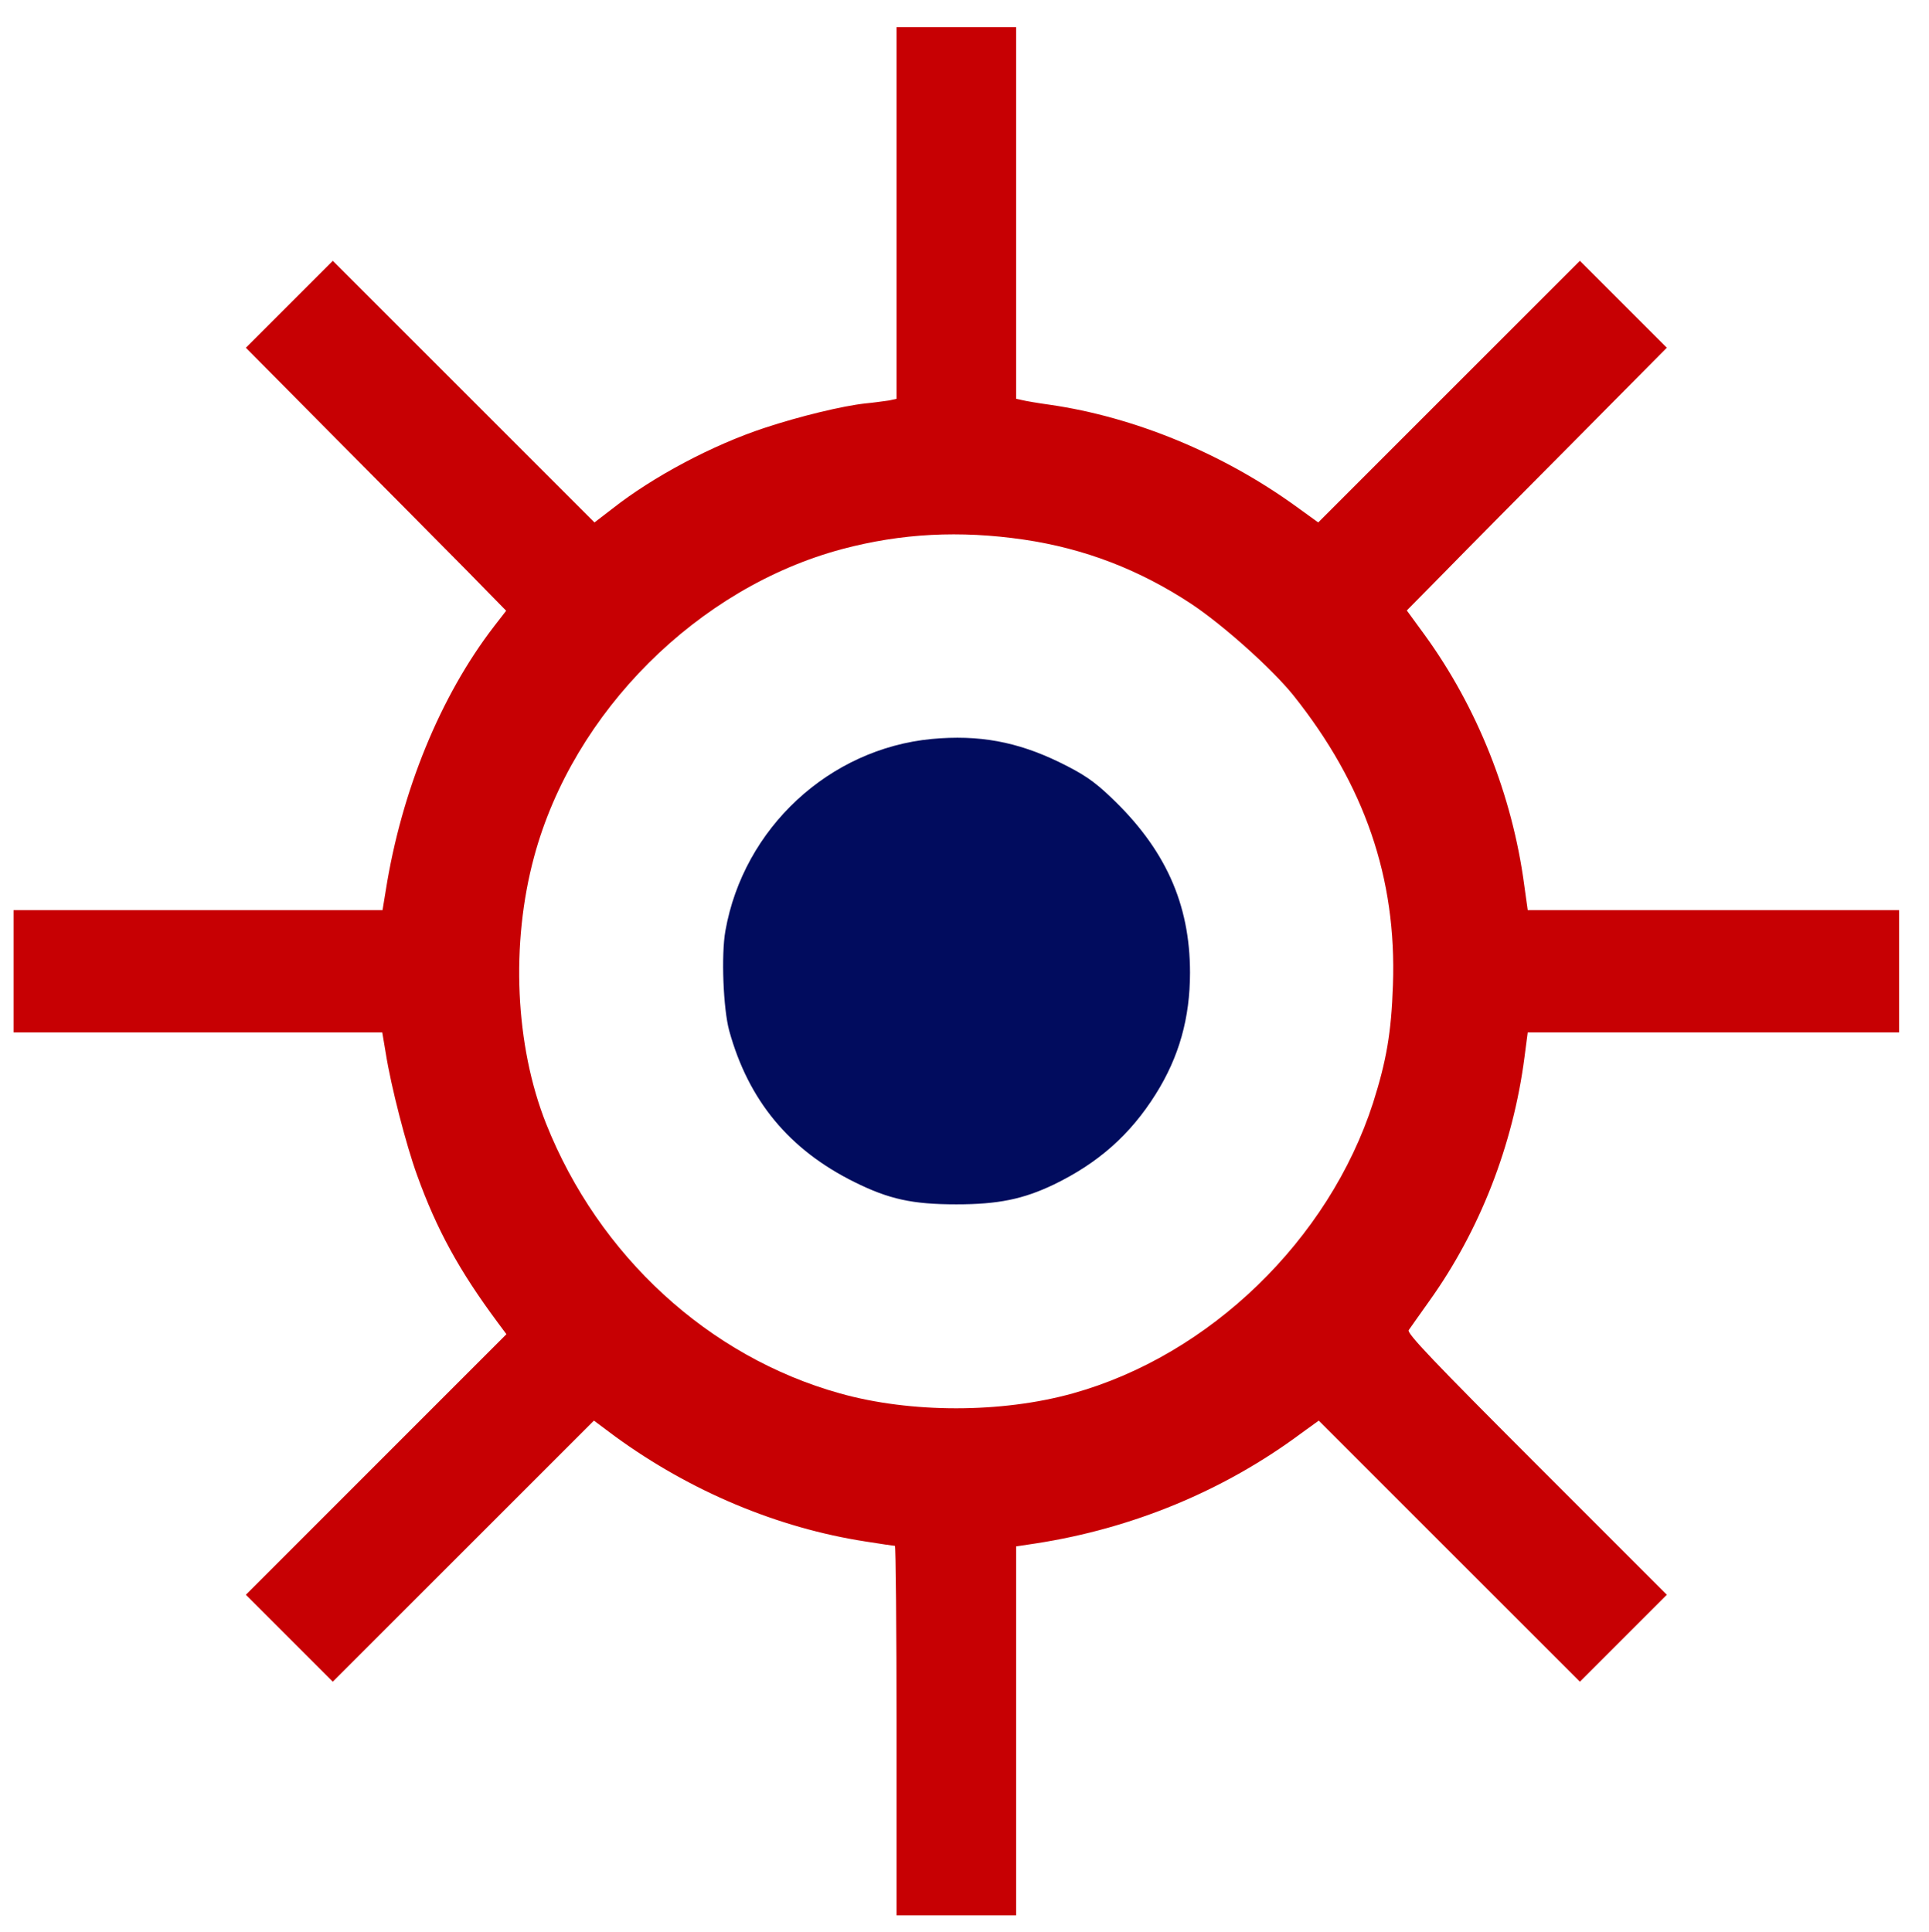 <?xml version="1.0" standalone="no"?>
<!DOCTYPE svg PUBLIC "-//W3C//DTD SVG 20010904//EN"
 "http://www.w3.org/TR/2001/REC-SVG-20010904/DTD/svg10.dtd">
<svg version="1.0" xmlns="http://www.w3.org/2000/svg"
 width="710pt" height="711pt" viewBox="0 0 710 711"
 preserveAspectRatio="xMidYMid meet">

<g transform="translate(0,711) scale(0.1,-0.1)"
fill="#C70003" stroke="none">
<path d="M3300 6326 l0 -684 -27 -6 c-16 -2 -55 -8 -88 -11 -83 -9 -241 -47
-371 -90 -191 -63 -410 -179 -561 -298 l-65 -50 -481 481 -482 482 -160 -160
-160 -160 335 -338 c184 -185 400 -403 479 -483 l144 -147 -45 -58 c-197 -256
-340 -605 -398 -971 l-12 -73 -679 0 -679 0 0 -225 0 -225 679 0 678 0 13 -77
c19 -121 75 -338 115 -448 72 -200 155 -352 297 -543 l32 -43 -479 -479 -480
-480 160 -160 160 -160 480 480 481 481 79 -59 c276 -201 597 -336 921 -386
56 -9 104 -16 108 -16 3 0 6 -306 6 -680 l0 -680 220 0 220 0 0 679 0 679 73
11 c356 55 692 194 976 405 l65 47 480 -480 481 -481 160 160 160 160 -480
480 c-376 376 -478 483 -470 494 6 8 39 56 75 106 187 261 309 575 351 898
l12 92 683 0 684 0 0 225 0 225 -684 0 -683 0 -13 93 c-44 330 -173 654 -367
921 l-65 89 144 146 c78 80 294 298 478 483 l335 338 -160 160 -160 160 -481
-481 -482 -482 -83 60 c-270 195 -594 328 -904 373 -44 6 -90 14 -102 17 l-23
5 0 684 0 684 -220 0 -220 0 0 -684z m467 -1202 c225 -33 427 -111 618 -237
120 -80 298 -240 376 -337 262 -329 380 -673 366 -1065 -6 -177 -24 -279 -73
-434 -163 -505 -602 -930 -1106 -1070 -262 -73 -596 -73 -856 0 -484 135 -888
506 -1082 993 -114 287 -131 662 -44 983 144 533 602 990 1134 1132 218 58
433 69 667 35z"/>
</g>
<g transform="translate(0,711) scale(0.1,-0.1)"
fill="#010C5E" stroke="none">
<path d="M3430 4390 c-378 -36 -693 -328 -760 -706 -16 -89 -8 -287 14 -368
71 -257 221 -438 461 -557 127 -63 213 -82 375 -82 154 0 246 19 359 73 163
79 281 183 375 333 86 137 126 280 126 447 0 254 -92 457 -293 647 -61 58 -99
84 -189 128 -155 75 -295 101 -468 85z"/>
</g>
</svg>

